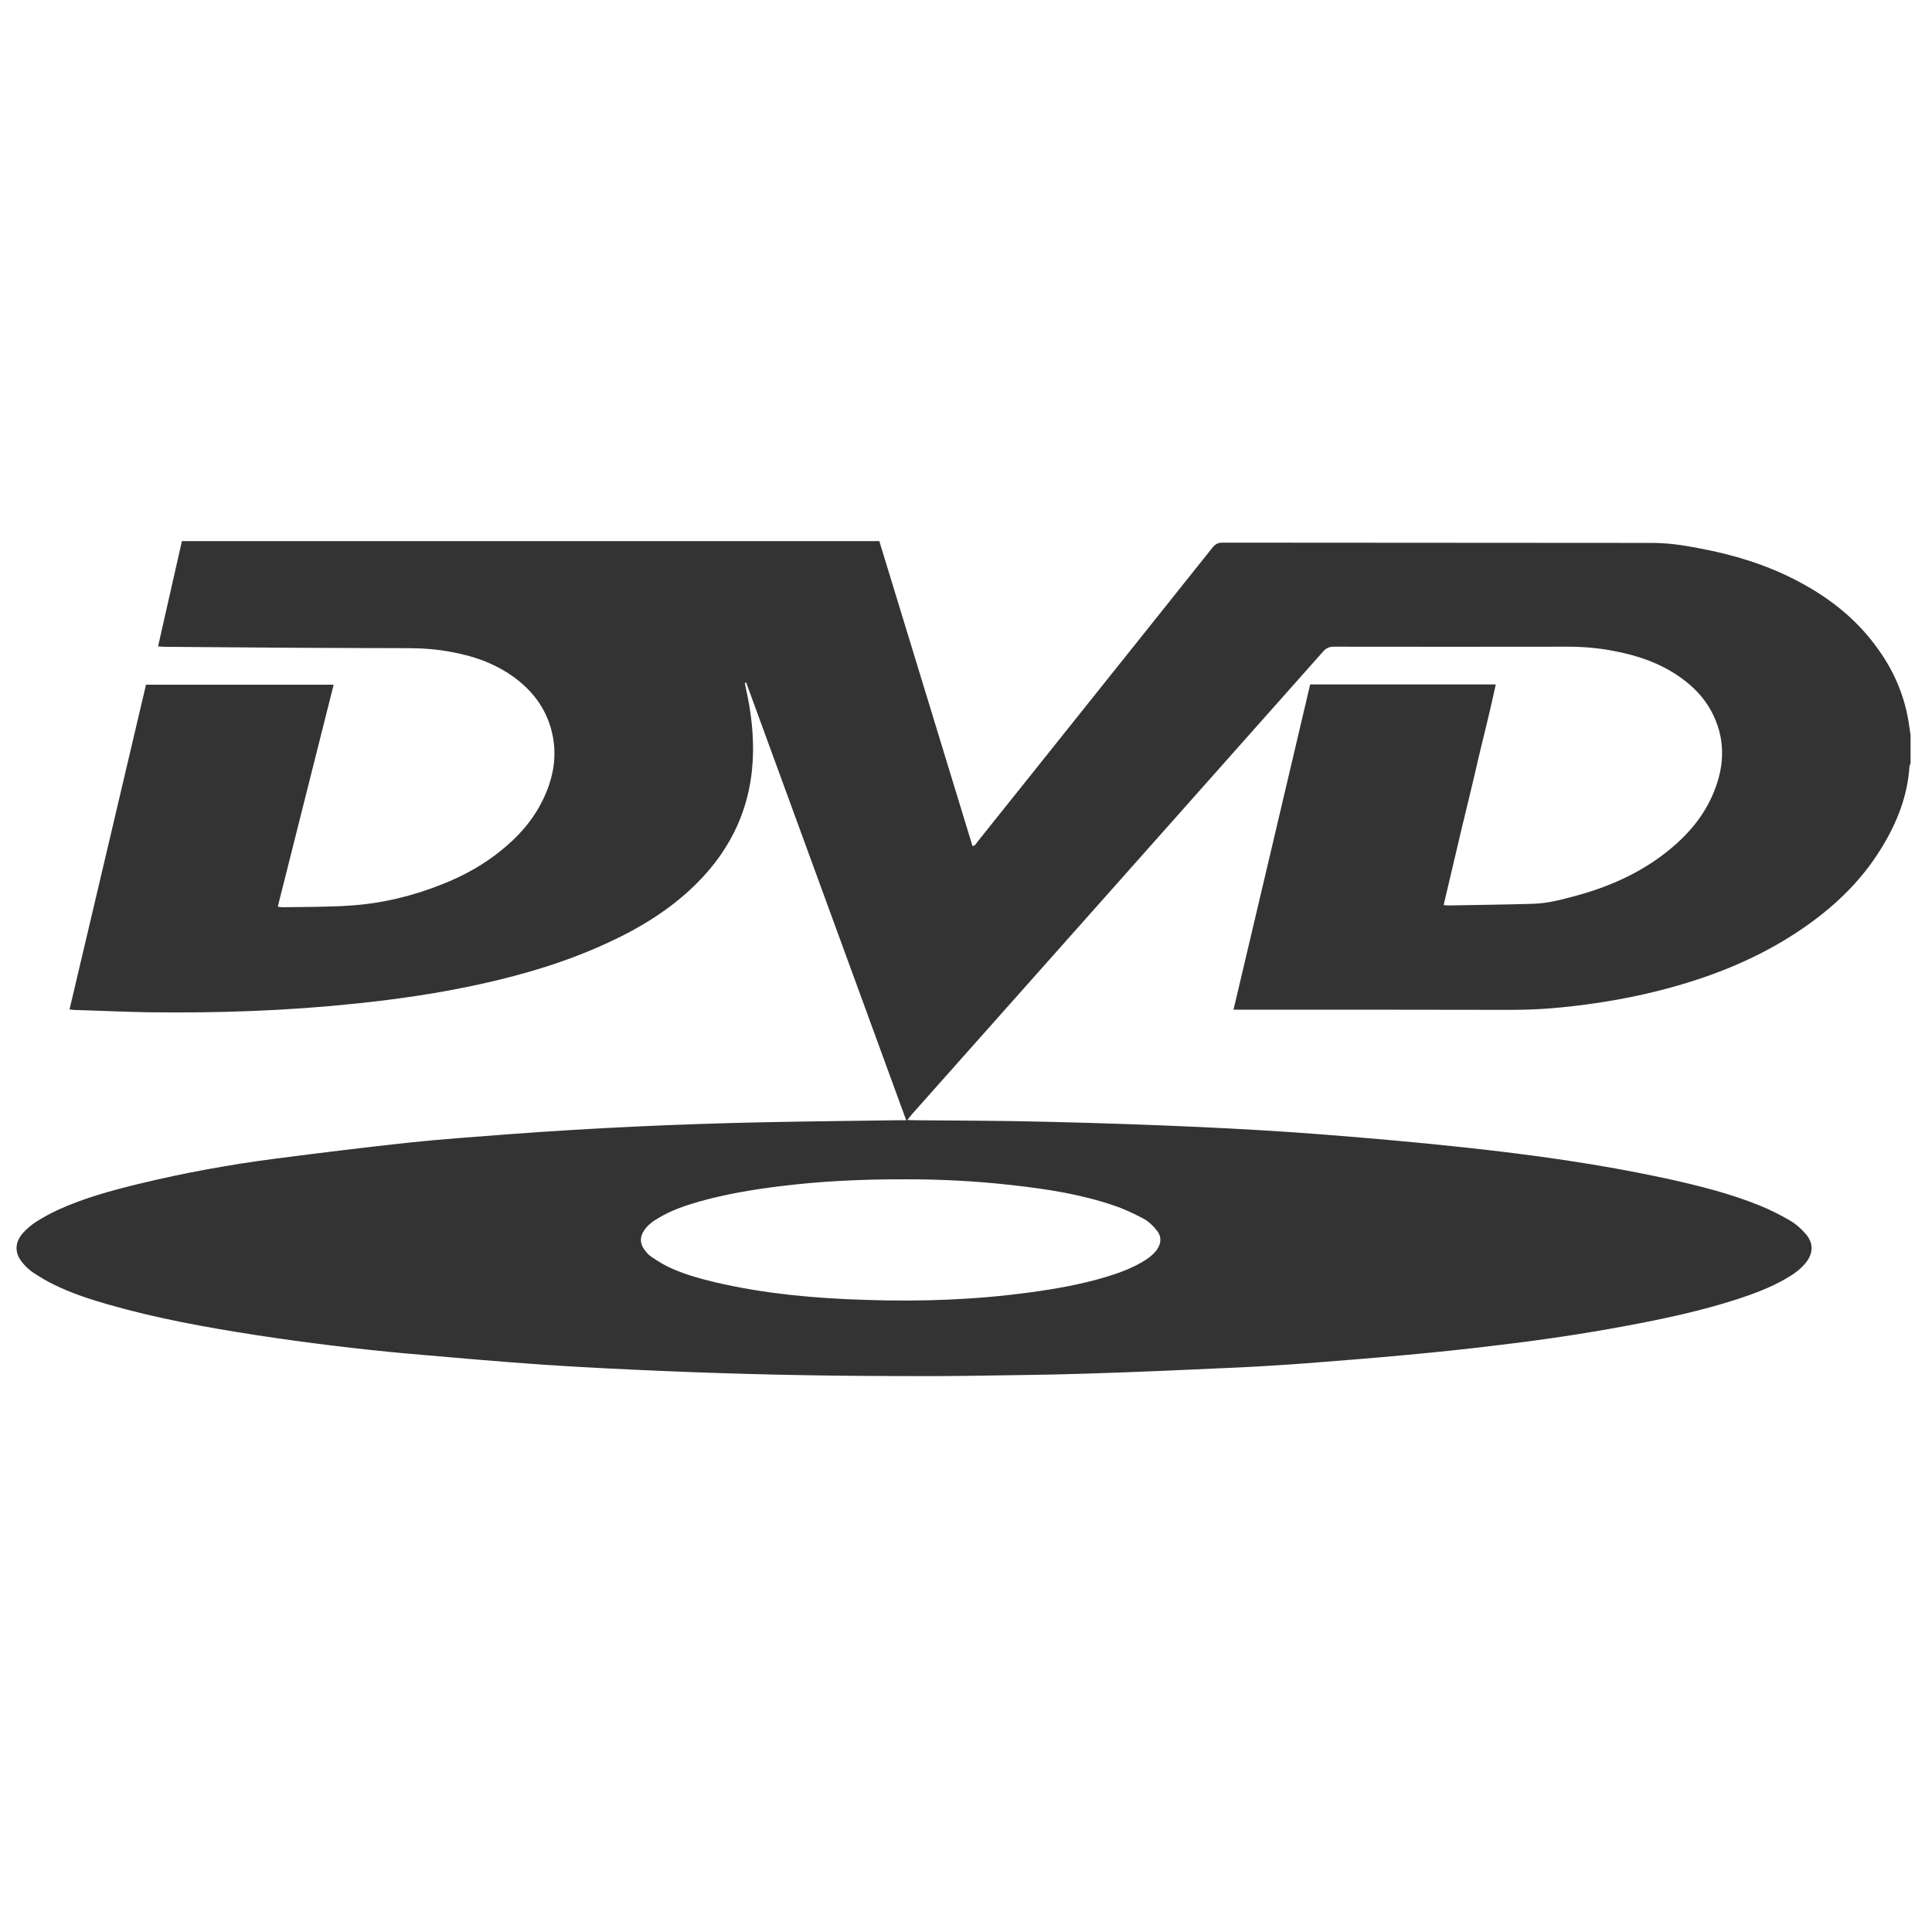 <svg version="1.0" id="Layer_1" xmlns="http://www.w3.org/2000/svg" xmlns:xlink="http://www.w3.org/1999/xlink" x="0px" y="0px" width="100%" height="100%" viewBox="0 0 100 100" enable-background="new 0 0 100 100" xml:space="preserve"><g id="mCJ1Mu_2_"><g><path fill-rule="evenodd" clip-rule="evenodd" fill="#333333" d="M98.891,39.52c-0.025,0.053-0.053,0.098-0.057,0.154c-0.1,1.533-0.65,2.914-1.441,4.205c-1.086,1.785-2.574,3.17-4.293,4.316c-2.049,1.367-4.297,2.285-6.666,2.932c-1.859,0.51-3.748,0.83-5.666,1.02c-0.865,0.088-1.738,0.123-2.609,0.123c-4.605-0.01-9.219-0.01-13.824-0.01c-0.146,0-0.295,0-0.488,0c1.326-5.621,2.648-11.215,3.967-16.834c3.201,0,6.381,0,9.607,0c-0.271,1.273-0.59,2.531-0.893,3.795c-0.285,1.262-0.598,2.52-0.9,3.779c-0.299,1.279-0.598,2.541-0.906,3.846c0.094,0.006,0.164,0.021,0.234,0.021c1.48-0.029,2.953-0.043,4.43-0.088c0.752-0.025,1.48-0.223,2.205-0.42c1.684-0.457,3.258-1.152,4.65-2.242c1.076-0.848,1.963-1.855,2.479-3.15c0.576-1.42,0.58-2.834-0.164-4.197c-0.391-0.703-0.939-1.258-1.586-1.713c-1.041-0.738-2.223-1.135-3.463-1.367c-0.785-0.154-1.576-0.217-2.369-0.217c-4.023,0.006-8.055,0.006-12.076,0c-0.262-0.004-0.434,0.076-0.596,0.27c-7.086,7.977-14.17,15.957-21.262,23.928c-0.066,0.088-0.137,0.168-0.242,0.299c0.164,0.008,0.285,0.014,0.4,0.014c2.334,0.021,4.672,0.021,7.01,0.084c2.549,0.061,5.092,0.148,7.641,0.262c2.211,0.102,4.418,0.229,6.627,0.404c2.432,0.193,4.861,0.406,7.279,0.67c3.445,0.373,6.877,0.852,10.266,1.582c1.67,0.367,3.33,0.773,4.92,1.422c0.537,0.217,1.057,0.484,1.561,0.775c0.281,0.166,0.541,0.395,0.762,0.645c0.457,0.498,0.447,1.047,0.008,1.57c-0.285,0.342-0.641,0.58-1.023,0.799c-0.779,0.449-1.617,0.76-2.467,1.041c-1.914,0.619-3.861,1.033-5.83,1.398c-2.18,0.408-4.365,0.729-6.566,0.988c-1.543,0.193-3.105,0.355-4.666,0.5c-1.779,0.168-3.564,0.305-5.344,0.445c-1.107,0.078-2.215,0.154-3.314,0.205c-2.637,0.119-5.273,0.242-7.91,0.322c-2.078,0.07-4.156,0.084-6.236,0.117c-1.309,0.018-2.619,0.018-3.924,0.01c-3.889-0.008-7.783-0.092-11.672-0.254c-2.113-0.09-4.219-0.189-6.328-0.33c-2.355-0.162-4.707-0.373-7.053-0.576c-2.629-0.238-5.246-0.562-7.848-0.959c-2.604-0.402-5.188-0.873-7.713-1.6c-0.949-0.275-1.885-0.584-2.766-1.02c-0.359-0.17-0.701-0.385-1.045-0.605c-0.193-0.127-0.369-0.289-0.52-0.465c-0.473-0.527-0.475-1.1,0.002-1.623c0.193-0.211,0.422-0.4,0.666-0.557C2.252,63,2.65,62.781,3.051,62.6c1.346-0.609,2.76-0.988,4.18-1.334c2.293-0.555,4.613-0.977,6.953-1.285c2.35-0.303,4.701-0.596,7.057-0.848c1.732-0.18,3.471-0.299,5.213-0.434c4.35-0.322,8.709-0.52,13.068-0.611c2.316-0.049,4.648-0.07,6.969-0.105c0.123,0,0.242,0,0.414,0c-2.773-7.58-5.527-15.117-8.283-22.654c-0.023,0.008-0.041,0.014-0.07,0.018c0.021,0.092,0.029,0.186,0.053,0.277c0.242,1.068,0.383,2.152,0.373,3.256c-0.031,2.715-1.045,5-2.963,6.891c-1.348,1.328-2.939,2.293-4.652,3.072c-2.07,0.949-4.24,1.596-6.465,2.088c-2.135,0.473-4.303,0.789-6.486,1.014c-3.59,0.379-7.18,0.498-10.783,0.449c-1.262-0.021-2.523-0.084-3.781-0.119c-0.068-0.004-0.139-0.014-0.25-0.025c1.322-5.609,2.643-11.199,3.959-16.811c3.236,0,6.451,0,9.713,0c-0.963,3.828-1.926,7.646-2.893,11.492c0.119,0.014,0.195,0.031,0.283,0.027c1.164-0.02,2.328-0.006,3.484-0.088c1.639-0.107,3.225-0.494,4.742-1.1c1.111-0.439,2.152-1.012,3.074-1.768c0.836-0.676,1.547-1.459,2.045-2.416c0.65-1.244,0.9-2.545,0.5-3.92c-0.303-1.029-0.908-1.842-1.74-2.492c-0.996-0.773-2.141-1.195-3.361-1.42c-0.746-0.145-1.504-0.205-2.268-0.205c-1.99,0-3.982-0.014-5.973-0.021c-2.201-0.014-4.406-0.031-6.605-0.049c-0.113,0-0.227-0.01-0.377-0.021c0.414-1.828,0.822-3.627,1.234-5.449c12.027,0,24.033,0,36.098,0c1.6,5.246,3.207,10.506,4.824,15.785c0.145-0.02,0.197-0.143,0.268-0.238c1.74-2.18,3.49-4.359,5.234-6.549c2.309-2.887,4.623-5.783,6.926-8.674c0.145-0.176,0.285-0.246,0.506-0.246c7.426,0.008,14.854,0.008,22.275,0.014c1.037,0,2.07,0.205,3.086,0.416c1.73,0.371,3.379,0.951,4.916,1.834c1.459,0.838,2.725,1.906,3.697,3.299c0.791,1.109,1.312,2.33,1.537,3.676c0.041,0.24,0.07,0.479,0.109,0.719C98.891,38.535,98.891,39.027,98.891,39.52zM46.877,61.041c-2.307-0.006-4.359,0.096-6.406,0.346c-1.451,0.176-2.896,0.414-4.311,0.814c-0.709,0.205-1.402,0.443-2.039,0.82c-0.309,0.176-0.59,0.375-0.783,0.67c-0.219,0.316-0.223,0.658,0,0.971c0.098,0.135,0.211,0.268,0.34,0.365c0.281,0.191,0.561,0.369,0.859,0.521c0.775,0.379,1.605,0.611,2.443,0.814c2.586,0.609,5.227,0.844,7.875,0.922c2.814,0.092,5.627-0.004,8.434-0.387c1.34-0.18,2.668-0.414,3.965-0.805c0.623-0.188,1.23-0.408,1.801-0.732c0.309-0.178,0.607-0.375,0.826-0.674c0.234-0.338,0.252-0.699-0.021-1.016c-0.18-0.227-0.4-0.443-0.643-0.578c-0.492-0.256-1-0.506-1.527-0.682c-1.719-0.594-3.504-0.867-5.309-1.068C50.469,61.123,48.549,61.035,46.877,61.041z"/></g></g></svg>
